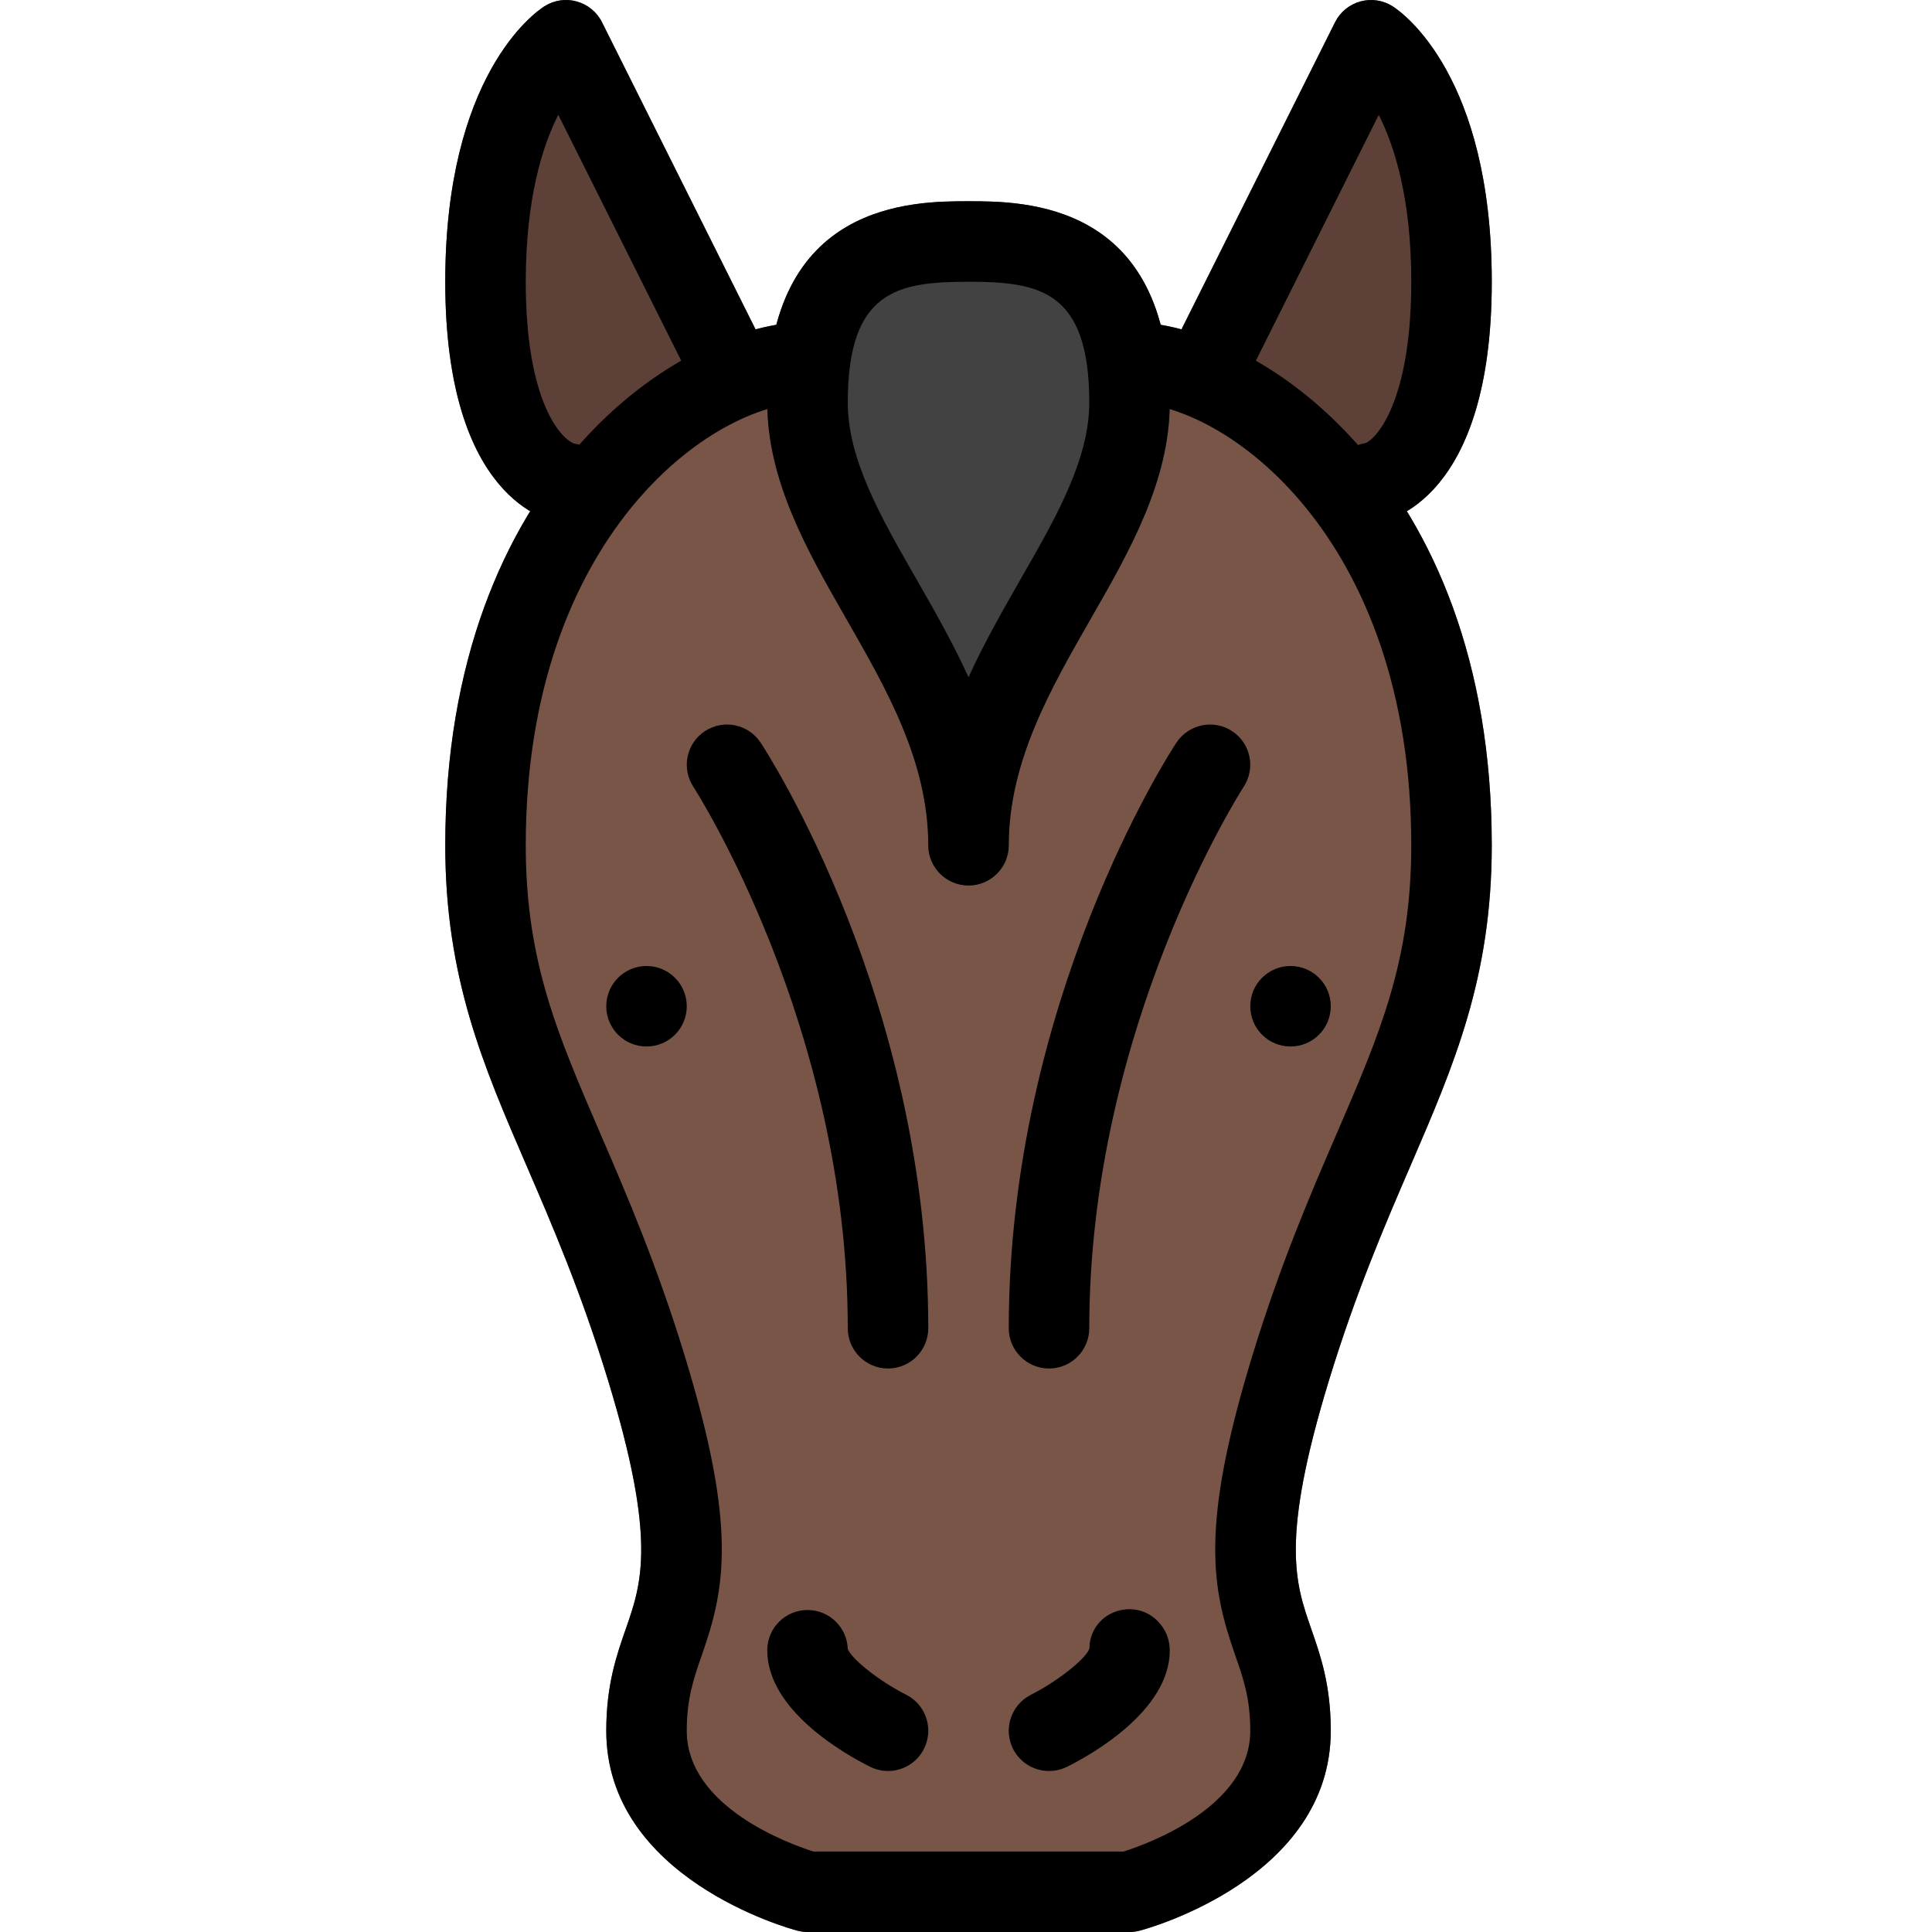 <svg height="511pt" viewBox="-117 0 511 511.999" width="511pt" xmlns="http://www.w3.org/2000/svg"><path d="m84.703 91.223-42.668-85.336c-1.344-2.707-3.797-4.691-6.719-5.504-2.922-.809-6.059-.32-8.598 1.324-2.688 1.727-26.219 18.496-26.219 72.961 0 57.789 27.348 63.445 30.465 63.891.512.066 1.023.109 1.535.109 2.281 0 4.543-.75 6.398-2.137l42.668-32c4.117-3.094 5.441-8.703 3.137-13.309zm0 0" fill="#5d4037"/><path d="m251.613 1.707c-2.539-1.645-5.672-2.133-8.598-1.324-2.922.812-5.375 2.816-6.719 5.527l-42.668 85.332c-2.301 4.586-.98 10.195 3.137 13.289l42.668 32c1.855 1.367 4.094 2.137 6.398 2.137.512 0 1.023-.043 1.535-.109 3.117-.445 30.465-6.102 30.465-63.891 0-54.465-23.531-71.234-26.219-72.961zm0 0" fill="#5d4037"/><path d="m256.328 308.863c11.543-26.73 21.504-49.812 21.504-84.863 0-98.008-62.527-138.668-96-138.668h-85.332c-33.473 0-96 40.66-96 138.668 0 35.051 9.961 58.133 21.504 84.863 6.785 15.723 14.484 33.559 21.633 56.938 12.926 42.285 8.938 53.738 4.715 65.855-2.434 6.957-5.184 14.828-5.184 27.012 0 39.082 48.531 52.434 50.602 52.969.895.234 1.812.363 2.73.363h85.332c.918 0 1.836-.129 2.73-.363 2.07-.535 50.605-13.887 50.605-52.969 0-12.184-2.754-20.055-5.188-27.031-4.223-12.117-8.211-23.551 4.715-65.855 7.148-23.359 14.828-41.195 21.633-56.918zm0 0" fill="#795548"/><path d="m139.168 53.332c-14.594 0-53.336 0-53.336 53.336 0 20.797 10.668 39.422 20.992 57.406 10.668 18.582 21.676 37.781 21.676 59.926 0 5.887 4.777 10.668 10.668 10.668 5.887 0 10.664-4.781 10.664-10.668 0-22.125 11.031-41.344 21.676-59.926 10.324-17.984 20.992-36.609 20.992-57.406 0-53.336-38.742-53.336-53.332-53.336zm0 0" fill="#424242"/><path d="m117.832 469.332c-1.598 0-3.219-.363-4.758-1.129-6.398-3.18-27.242-14.848-27.242-30.871 0-5.887 4.781-10.664 10.668-10.664 5.781 0 10.473 4.586 10.668 10.324 1.023 2.73 8.574 8.66 15.465 12.117 5.27 2.668 7.383 9.066 4.734 14.336-1.875 3.734-5.629 5.887-9.535 5.887zm-10.664-32"/><path d="m117.832 362.668c-5.887 0-10.664-4.781-10.664-10.668 0-80.043-40.512-142.848-40.918-143.488-3.223-4.93-1.855-11.543 3.07-14.762 4.93-3.223 11.52-1.855 14.762 3.07 1.816 2.73 44.418 68.543 44.418 155.18 0 5.887-4.777 10.668-10.668 10.668zm0 0"/><path d="m32.543 138.668c-.512 0-1.047-.043-1.578-.109-3.117-.445-30.465-6.102-30.465-63.891 0-54.465 23.531-71.234 26.219-72.961 2.539-1.645 5.676-2.133 8.598-1.324 2.922.812 5.375 2.816 6.719 5.527l42.668 85.332c2.645 5.27.488 11.668-4.781 14.316-5.266 2.645-11.668.469-14.293-4.781l-35.176-70.355c-4.246 8.363-8.621 22.312-8.621 44.246 0 31.828 9.344 41.77 12.949 42.922 5.824.852 9.496 6.188 8.641 12.008-.766 5.312-5.609 9.07-10.879 9.07zm0 0"/><path d="m139.168 234.668c-5.891 0-10.668-4.781-10.668-10.668 0-22.125-11.031-41.344-21.676-59.926-10.324-17.984-20.992-36.609-20.992-57.406 0-53.336 38.742-53.336 53.336-53.336 14.59 0 53.332 0 53.332 53.336 0 20.797-10.668 39.422-20.992 57.406-10.645 18.582-21.676 37.801-21.676 59.926 0 5.887-4.777 10.668-10.664 10.668zm0-160c-18.73 0-32 2.281-32 32 0 15.125 8.832 30.504 18.176 46.781 4.691 8.191 9.621 16.789 13.824 26.027 4.199-9.238 9.152-17.836 13.824-26.027 9.344-16.277 18.176-31.656 18.176-46.781 0-29.719-13.27-32-32-32zm0 0"/><path d="m181.832 512h-85.332c-.918 0-1.836-.129-2.73-.363-2.07-.535-50.602-13.887-50.602-52.969 0-12.184 2.75-20.055 5.184-27.031 4.223-12.117 8.211-23.551-4.715-65.855-7.148-23.383-14.828-41.215-21.633-56.938-11.543-26.711-21.504-49.793-21.504-84.844 0-98.008 62.527-138.668 96-138.668 5.887 0 10.668 4.781 10.668 10.668s-4.781 10.668-10.668 10.668c-25.215 0-74.668 35.434-74.668 117.332 0 30.633 8.301 49.836 19.754 76.395 7.02 16.254 14.957 34.668 22.445 59.137 13.887 45.48 10.625 61.48 4.457 79.125-2.152 6.164-3.988 11.457-3.988 20.012 0 20.242 27.414 30.059 33.559 32h82.219c6.141-1.941 33.555-11.758 33.555-32 0-8.555-1.832-13.848-3.988-20.012-6.164-17.645-9.43-33.645 4.457-79.125 7.488-24.469 15.426-42.902 22.445-59.137 11.477-26.559 19.754-45.781 19.754-76.395 0-81.898-49.449-117.332-74.668-117.332-5.887 0-10.664-4.781-10.664-10.668s4.777-10.668 10.664-10.668c33.473 0 96 40.66 96 138.668 0 35.051-9.961 58.133-21.504 84.863-6.781 15.723-14.484 33.559-21.633 56.938-12.926 42.285-8.938 53.738-4.715 65.855 2.434 6.957 5.188 14.828 5.188 27.012 0 39.082-48.535 52.434-50.605 52.969-.895.234-1.812.363-2.73.363zm.023-10.668h.211zm0 0"/><path d="m160.5 469.332c-3.906 0-7.66-2.152-9.535-5.867-2.645-5.27-.512-11.668 4.734-14.336 6.996-3.52 14.68-9.598 15.512-12.266 0-5.887 4.754-10.41 10.645-10.41 5.887 0 10.645 4.992 10.645 10.902 0 16.02-20.844 27.688-27.223 30.867-1.535.746-3.156 1.109-4.777 1.109zm0 0"/><path d="m160.5 362.668c-5.887 0-10.668-4.781-10.668-10.668 0-86.637 42.605-152.449 44.418-155.18 3.242-4.906 9.855-6.293 14.762-3.07 4.93 3.219 6.293 9.832 3.07 14.762-.402.641-40.914 63.445-40.914 143.488 0 5.887-4.781 10.668-10.668 10.668zm0 0"/><path d="m245.832 138.668c-5.227 0-9.77-3.82-10.539-9.133-.852-5.824 3.18-11.242 9.027-12.098 2.836-1 12.18-10.941 12.18-42.77 0-21.891-4.375-35.844-8.617-44.227l-35.16 70.336c-2.645 5.25-9.043 7.426-14.312 4.781-5.27-2.648-7.402-9.047-4.781-14.316l42.668-85.332c1.344-2.711 3.797-4.715 6.719-5.527 2.926-.789 6.059-.32 8.598 1.324 2.688 1.727 26.219 18.496 26.219 72.961 0 57.789-27.348 63.445-30.465 63.891-.531.066-1.043.109-1.535.109zm0 0"/><path d="m64.5 266.668c0 5.891-4.777 10.664-10.668 10.664s-10.664-4.773-10.664-10.664c0-5.895 4.773-10.668 10.664-10.668s10.668 4.773 10.668 10.668zm0 0"/><path d="m235.168 266.668c0 5.891-4.777 10.664-10.668 10.664s-10.668-4.773-10.668-10.664c0-5.895 4.777-10.668 10.668-10.668s10.668 4.773 10.668 10.668zm0 0"/></svg>